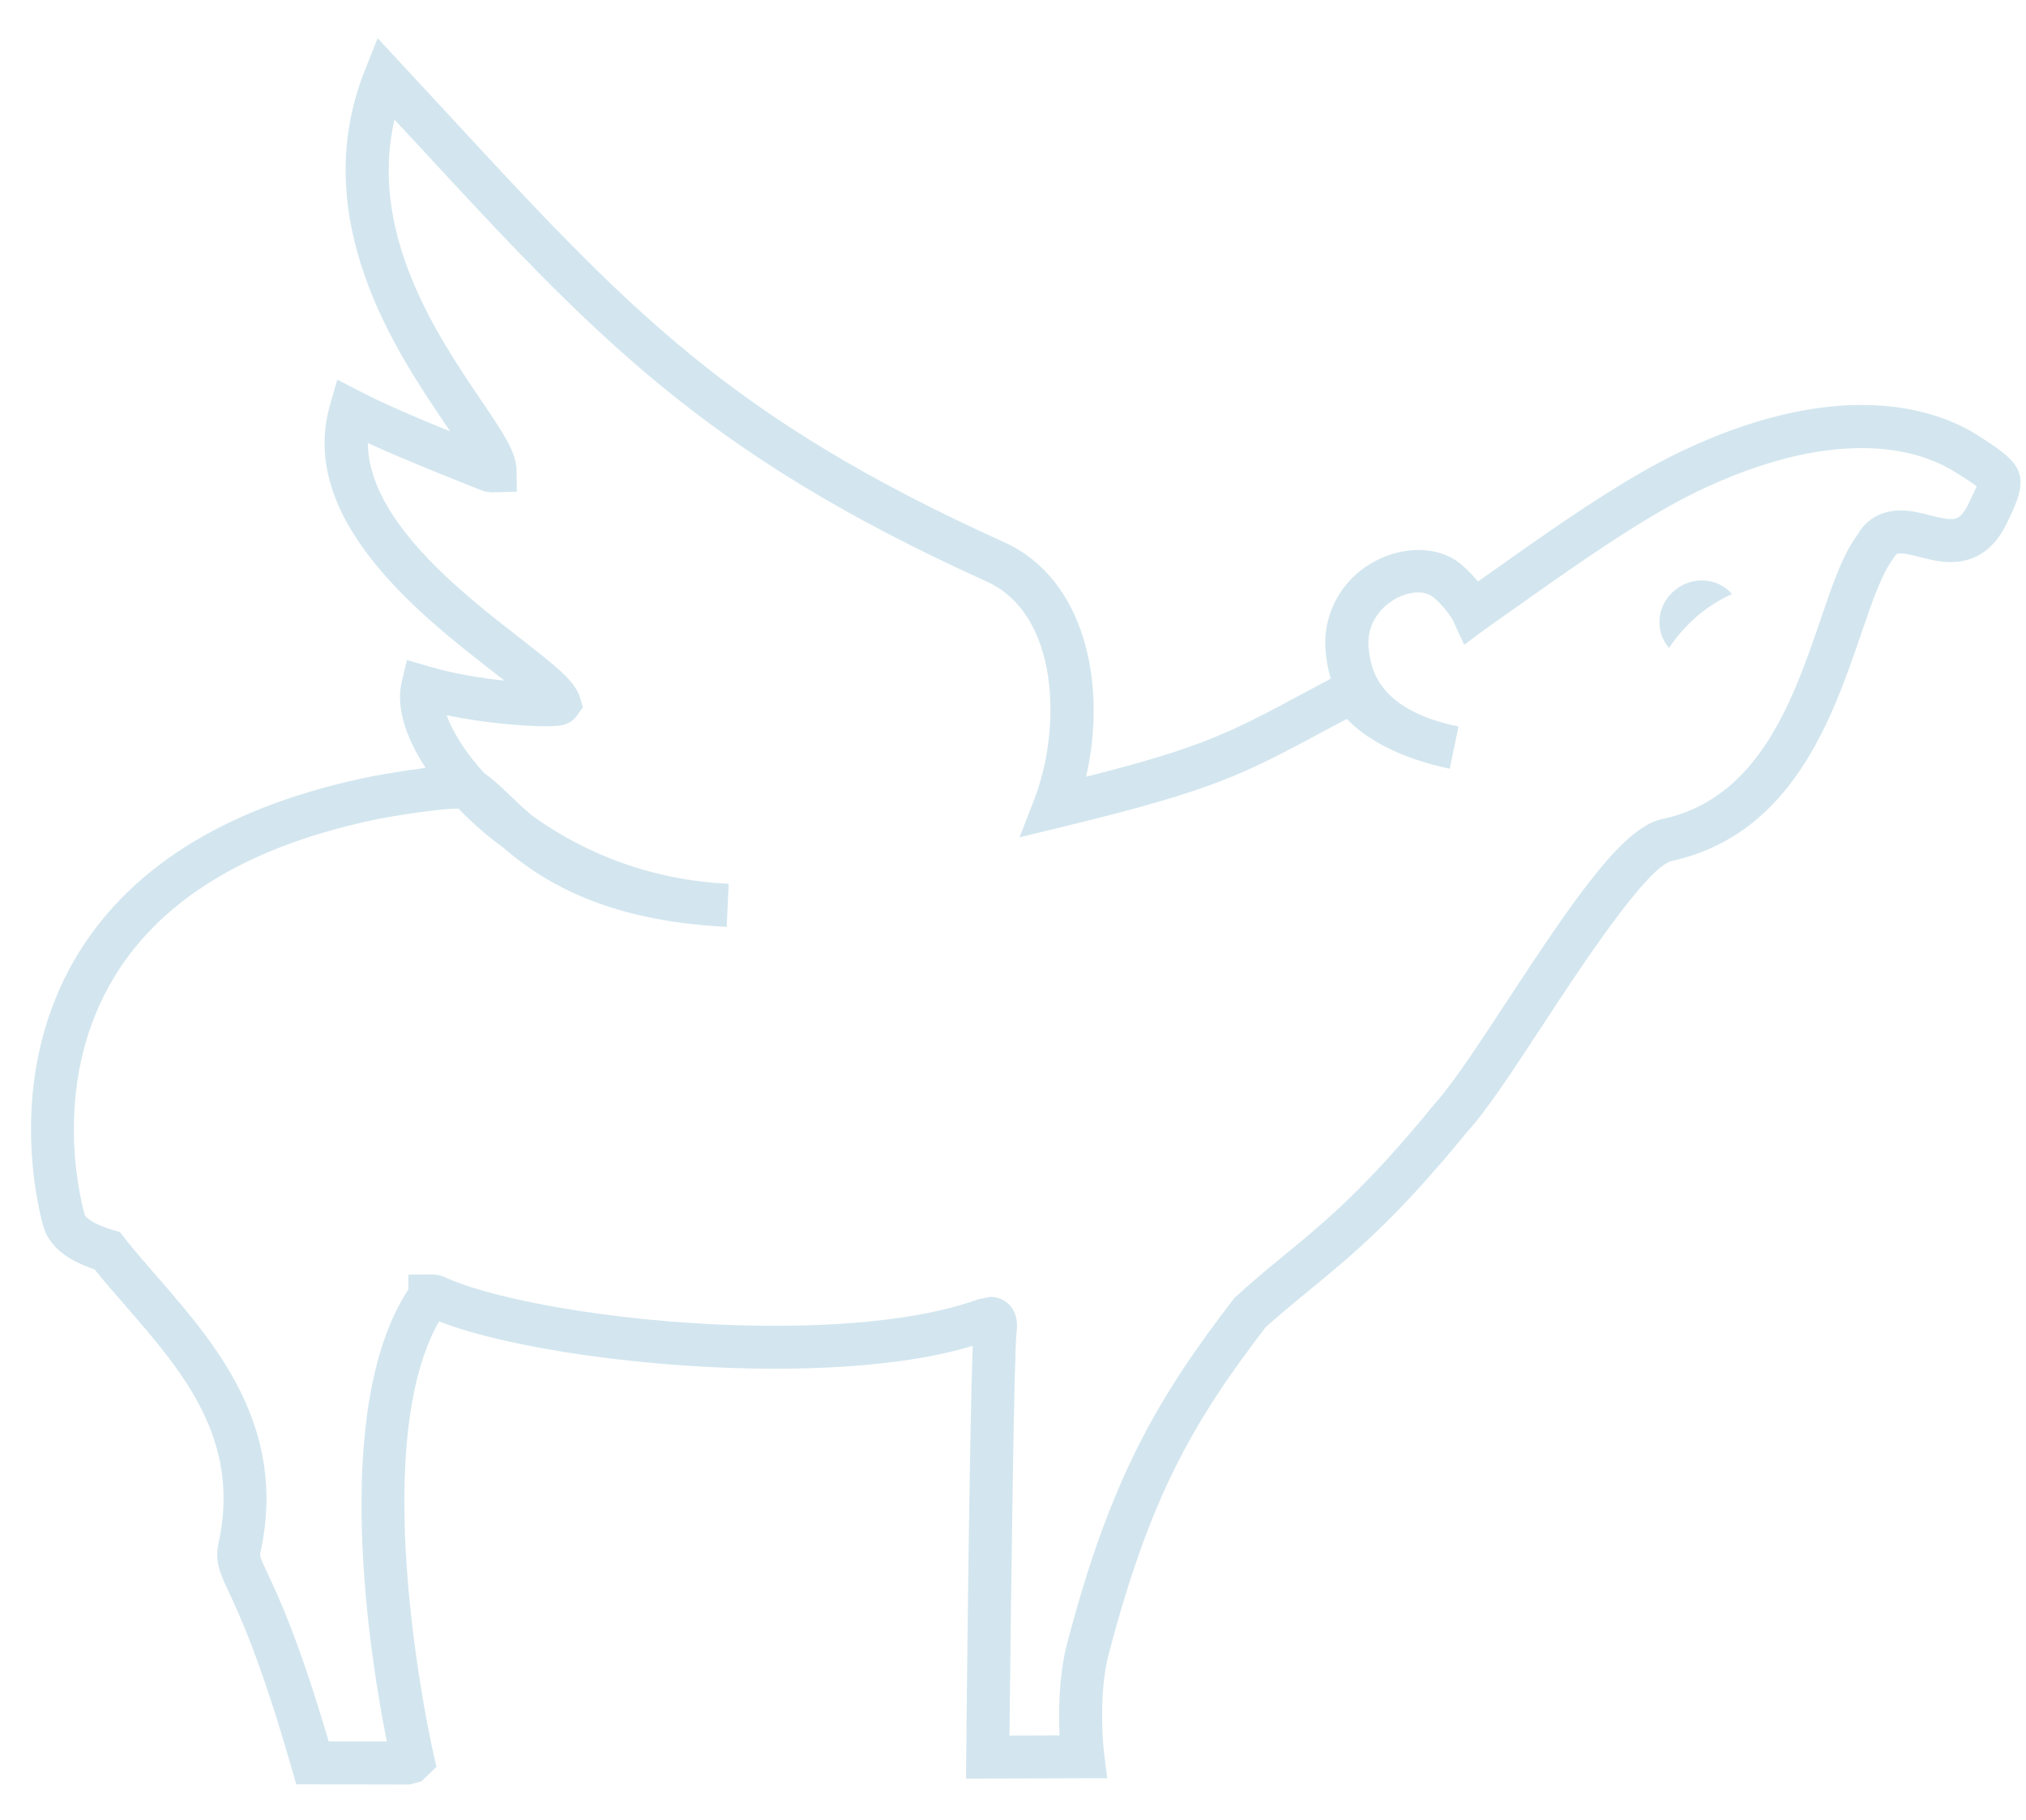 <?xml version="1.0" encoding="utf-8"?>
<!-- Generator: Adobe Illustrator 16.0.0, SVG Export Plug-In . SVG Version: 6.00 Build 0)  -->
<!DOCTYPE svg PUBLIC "-//W3C//DTD SVG 1.1//EN" "http://www.w3.org/Graphics/SVG/1.1/DTD/svg11.dtd">
<svg version="1.1" id="Capa_1" xmlns="http://www.w3.org/2000/svg" xmlns:xlink="http://www.w3.org/1999/xlink" x="0px" y="0px"
	 width="39.333px" height="35.334px" viewBox="0 0 39.333 35.334" enable-background="new 0 0 39.333 35.334" xml:space="preserve">
<g>
	<path fill="#D3E6EF" d="M7.949,34.649l-2.198-0.005l-0.087-0.302c-0.604-2.106-1.007-2.973-1.225-3.438
		c-0.171-0.367-0.273-0.589-0.197-0.939c0.445-2.023-0.702-3.343-1.812-4.618c-0.206-0.237-0.408-0.47-0.595-0.701
		c-0.305-0.101-0.859-0.332-0.997-0.846c-0.133-0.48-0.725-3.007,0.69-5.302c1.068-1.731,2.995-2.887,5.728-3.432
		c0.011-0.002,0.523-0.096,1.007-0.157c-0.404-0.615-0.575-1.207-0.465-1.667l0.103-0.428l0.422,0.124
		c0.475,0.141,1.013,0.229,1.471,0.277c-0.067-0.053-0.135-0.105-0.199-0.155c-1.431-1.113-3.824-2.976-3.188-5.199L6.548,7.37
		l0.454,0.235C7.471,7.849,8.163,8.142,8.74,8.376C8.708,8.328,8.676,8.28,8.644,8.233C7.698,6.837,5.937,4.236,7.087,1.355
		l0.245-0.613l1.32,1.424c3.536,3.827,5.483,5.936,10.842,8.361c1.572,0.708,2.006,2.767,1.591,4.554
		c2.269-0.573,2.799-0.858,4.258-1.641l0.492-0.263c-0.055-0.182-0.089-0.376-0.103-0.583c-0.031-0.495,0.141-0.969,0.484-1.335
		c0.567-0.602,1.526-0.768,2.095-0.345c0.141,0.106,0.272,0.242,0.383,0.375c0.076-0.055,0.169-0.119,0.278-0.195
		c1.823-1.304,2.889-1.975,3.796-2.391c1.211-0.558,2.346-0.841,3.374-0.841c1.149,0,1.89,0.36,2.229,0.574
		c0.84,0.533,1.069,0.732,0.655,1.587l-0.062,0.129c-0.241,0.505-0.608,0.761-1.092,0.761c-0.219,0-0.427-0.053-0.611-0.1
		c-0.139-0.035-0.27-0.068-0.363-0.068c-0.057,0-0.085,0-0.139,0.096c-0.231,0.31-0.419,0.858-0.617,1.439
		c-0.564,1.651-1.338,3.912-3.673,4.433c-0.483,0.086-1.809,2.107-2.521,3.194c-0.585,0.893-1.09,1.663-1.465,2.07
		c-1.38,1.691-2.225,2.386-3.042,3.056c-0.28,0.23-0.562,0.461-0.869,0.735c-1.412,1.842-2.251,3.292-3.061,6.4
		c-0.201,0.843-0.076,1.878-0.074,1.889l0.059,0.468l-2.742,0.008l0.004-0.423c0.007-0.716,0.064-6.402,0.127-7.98
		c-1.191,0.364-2.726,0.445-3.842,0.445c-2.442,0-5.159-0.389-6.519-0.919c-1.444,2.533-0.118,8.357-0.104,8.418l0.054,0.23
		l-0.292,0.282L7.949,34.649z M6.381,33.811l1.129,0.002c-0.305-1.522-1.124-6.428,0.418-8.778v-0.289l0.451-0.002
		c0.098,0,0.187,0.019,0.265,0.057c0.997,0.461,3.667,0.94,6.4,0.94c1.662,0,3.026-0.178,3.946-0.514l0.236-0.047
		c0.151,0,0.289,0.061,0.386,0.172c0.111,0.129,0.153,0.303,0.124,0.518c-0.046,0.342-0.105,4.716-0.138,7.827l0.973-0.003
		c-0.021-0.436-0.018-1.108,0.131-1.727c0.842-3.236,1.759-4.816,3.262-6.765c0.369-0.339,0.659-0.577,0.948-0.813
		c0.821-0.675,1.598-1.312,2.94-2.957c0.345-0.376,0.855-1.156,1.397-1.982c1.394-2.126,2.295-3.427,3.06-3.556
		c1.856-0.414,2.514-2.338,3.042-3.883c0.23-0.676,0.43-1.259,0.711-1.627c0.159-0.293,0.459-0.474,0.836-0.474
		c0.198,0,0.387,0.048,0.569,0.094c0.149,0.038,0.291,0.074,0.405,0.074c0.085,0,0.201,0,0.338-0.285l0.064-0.134
		c0.036-0.075,0.076-0.157,0.102-0.217c-0.085-0.065-0.245-0.167-0.401-0.266C37.662,8.979,37.081,8.7,36.143,8.7
		c-0.906,0-1.924,0.257-3.025,0.764c-0.855,0.393-1.882,1.041-3.662,2.313c-0.475,0.331-0.611,0.432-0.617,0.436l-0.413,0.306
		l-0.215-0.467c-0.029-0.062-0.204-0.32-0.4-0.468c-0.09-0.067-0.202-0.081-0.28-0.081c-0.242,0-0.512,0.126-0.703,0.329
		c-0.13,0.139-0.28,0.374-0.26,0.709c0.035,0.522,0.254,1.254,1.745,1.565c0.001,0,0.002,0.001,0.003,0.001l0,0l-0.17,0.818
		c-1.021-0.212-1.663-0.609-1.997-0.967l-0.409,0.218c-1.63,0.874-2.179,1.169-5.17,1.893l-0.776,0.188l0.288-0.744
		c0.524-1.358,0.494-3.582-0.931-4.224c-5.513-2.495-7.62-4.776-11.111-8.556l-0.381-0.41C7.148,4.534,8.499,6.528,9.336,7.765
		c0.429,0.633,0.688,1.015,0.692,1.358l0.006,0.424L9.561,9.559c-0.079,0-0.159-0.016-0.229-0.044L9.066,9.408
		C8.592,9.219,7.8,8.903,7.142,8.602C7.15,10.1,8.973,11.518,10.108,12.4c0.726,0.565,1.05,0.827,1.146,1.128l0.064,0.203
		l-0.127,0.177c-0.144,0.193-0.373,0.193-0.597,0.193c-0.356,0-1.133-0.049-1.923-0.214c0.112,0.312,0.354,0.713,0.735,1.13
		c0.162,0.107,0.318,0.257,0.496,0.427c0.119,0.114,0.252,0.242,0.407,0.375c0.754,0.554,2.055,1.255,3.83,1.34
		c0.003,0,0.005,0,0.008,0l-0.039,0.836c-2.42-0.114-3.638-0.935-4.344-1.542c-0.303-0.221-0.6-0.479-0.865-0.754c0,0,0,0-0.001,0
		c-0.402,0-1.326,0.158-1.484,0.188c-2.491,0.497-4.233,1.522-5.175,3.049c-1.233,2.001-0.713,4.22-0.596,4.644
		c0.014,0.054,0.147,0.182,0.556,0.304l0.127,0.037l0.082,0.104c0.201,0.255,0.424,0.511,0.651,0.772
		c1.128,1.297,2.532,2.912,1.997,5.346c-0.014,0.062-0.017,0.074,0.139,0.407C5.414,31.015,5.807,31.857,6.381,33.811z"/>
	<path fill-rule="evenodd" clip-rule="evenodd" fill="#D3E6EF" d="M32.502,11.471c0.338-0.292,0.839-0.263,1.124,0.063
		c0,0-0.352,0.145-0.693,0.442c-0.343,0.298-0.529,0.606-0.529,0.606C32.121,12.258,32.162,11.759,32.502,11.471z"/>
</g>
<g>
</g>
<g>
</g>
<g>
</g>
<g>
</g>
<g>
</g>
<g>
</g>
</svg>
